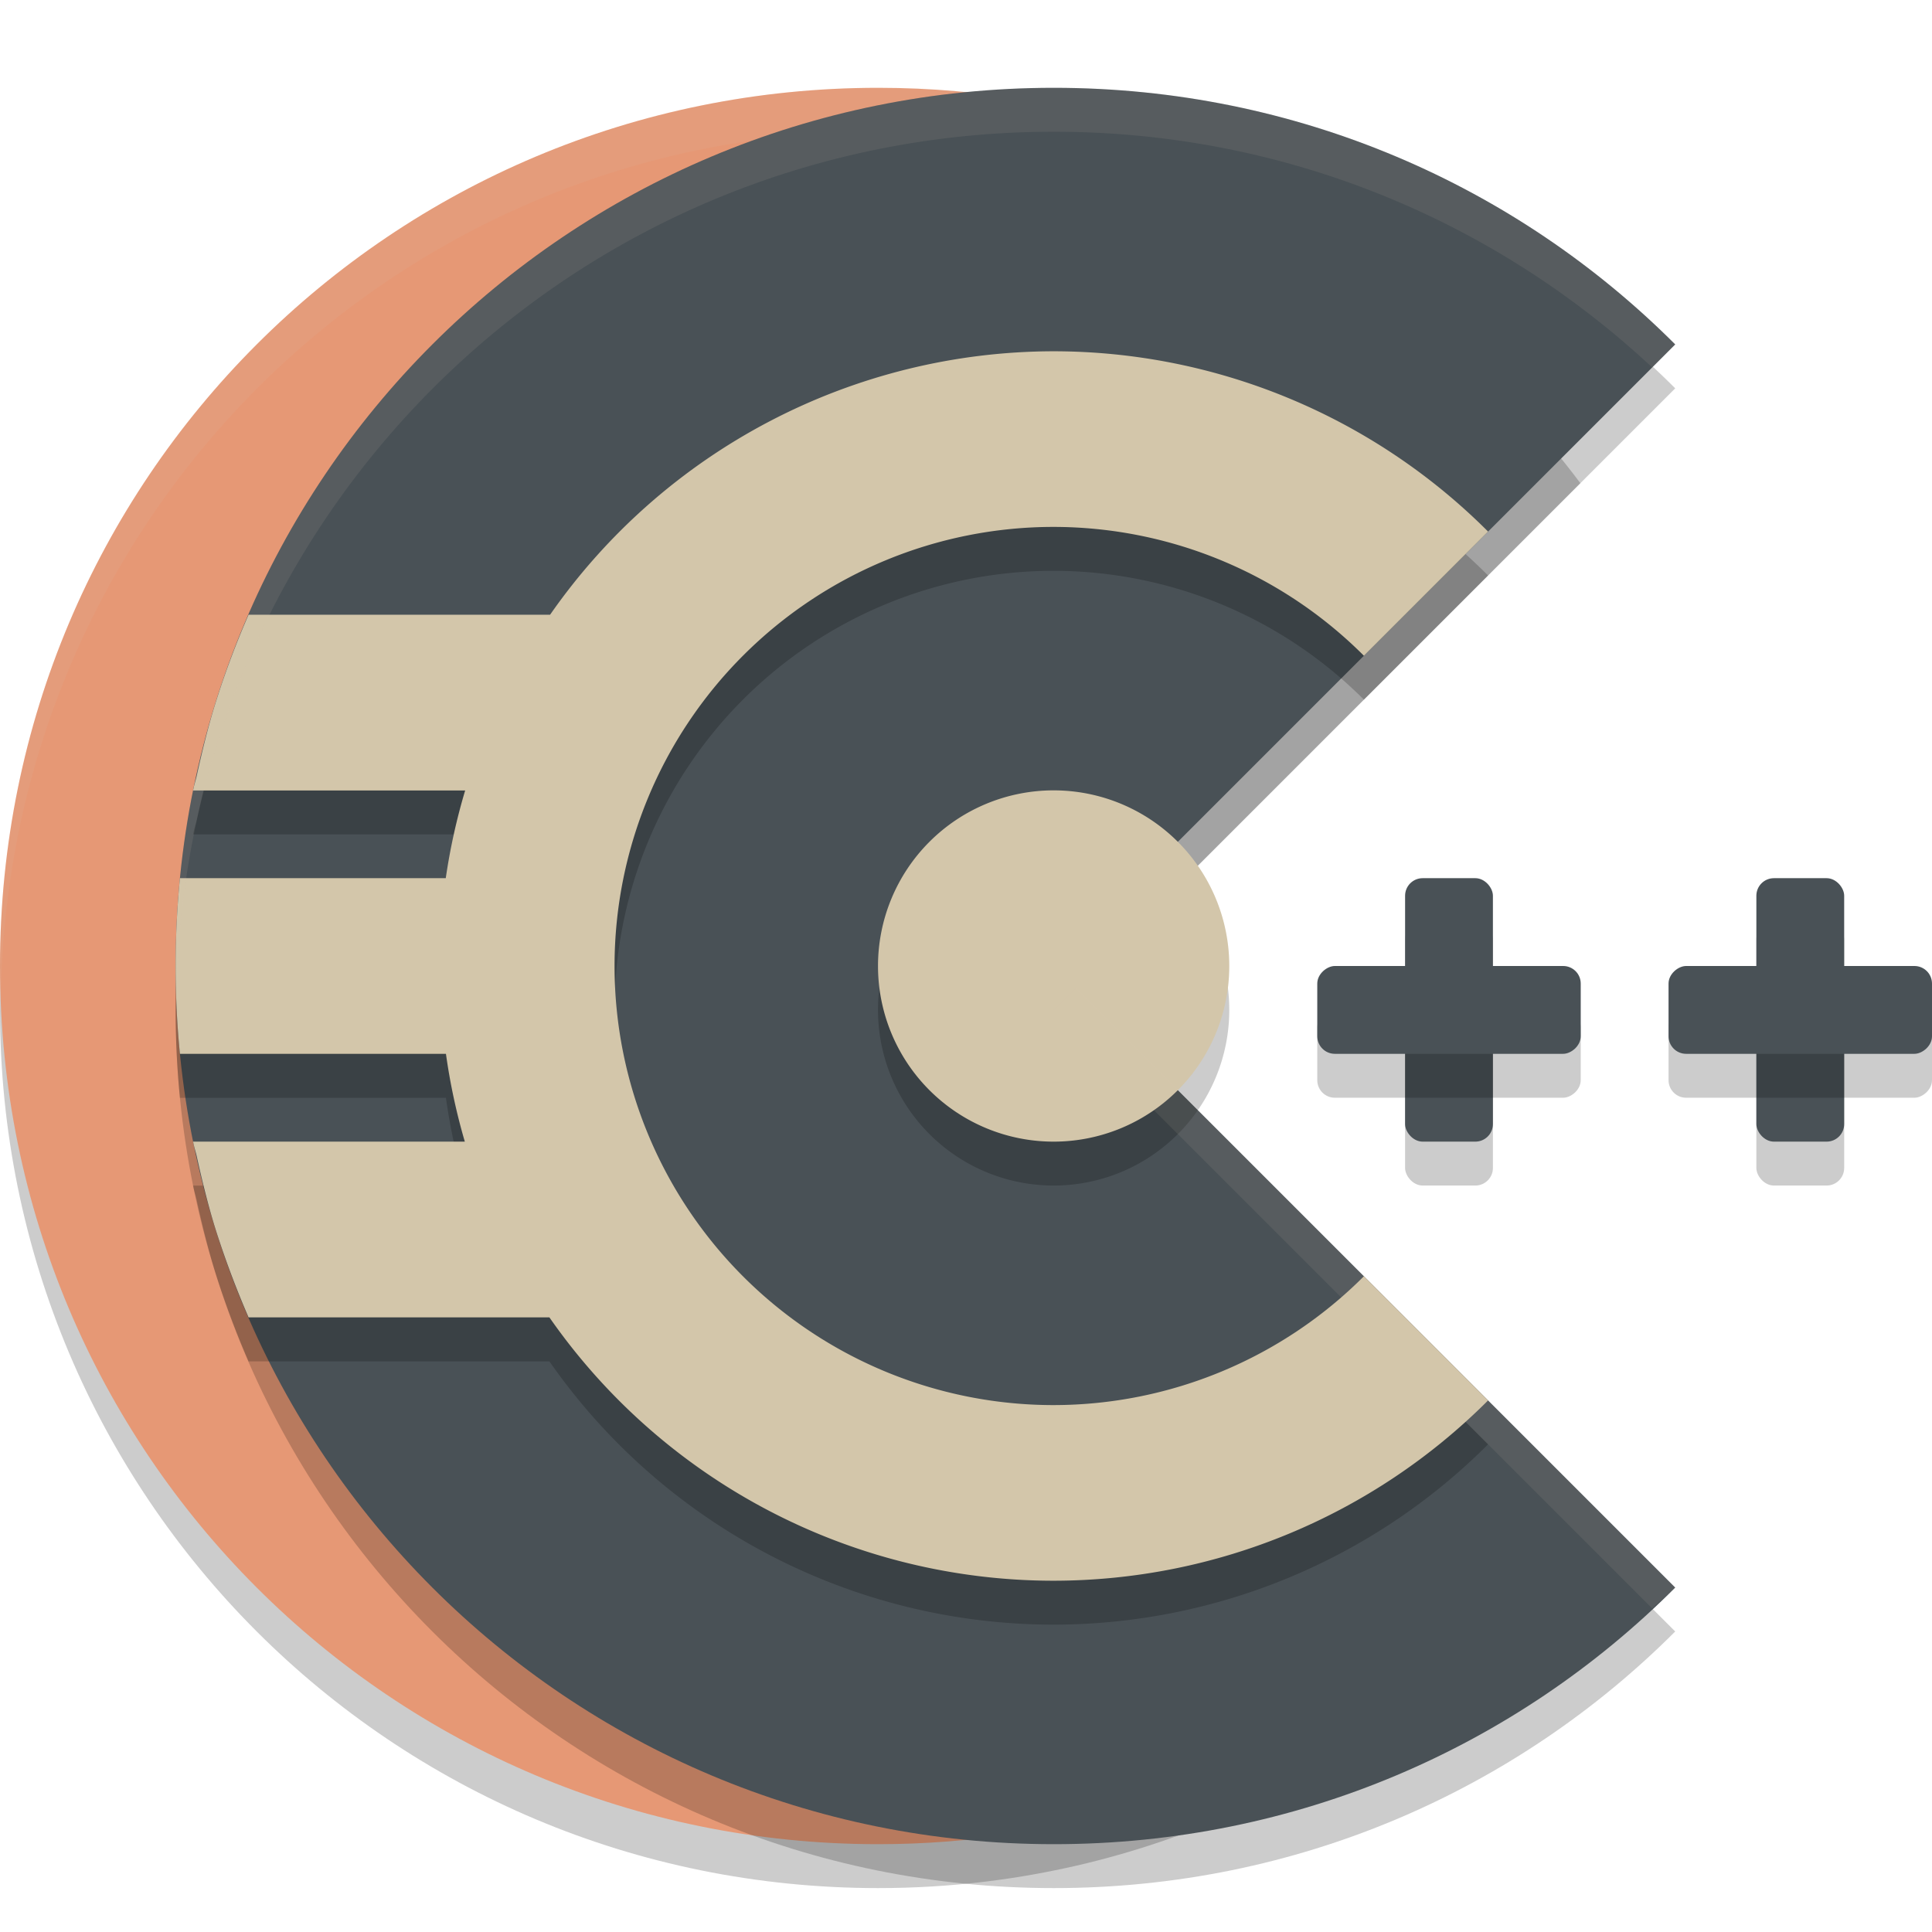 <svg xmlns="http://www.w3.org/2000/svg" width="22" height="22" version="1">
 <rect style="opacity:0.2" width="1" height="3" x="20" y="10.5" rx=".2" ry=".2"/>
 <rect style="opacity:0.2" width="1" height="3" x="16" y="10.5" rx=".2" ry=".2"/>
 <path style="opacity:0.2" d="M 10,1.5 C 4.461,1.5 0,5.96 0,11.5 c 0,5.54 4.461,10 10,10 3.282,0 6.175,-1.574 7.996,-4.002 L 11.998,11.5 17.996,5.502 C 16.175,3.073 13.282,1.5 10,1.5 Z"/>
 <path style="fill:#e69875" d="M 10,1 C 4.461,1 0,5.46 0,11 0,16.54 4.461,21 10,21 12.119,21 14.076,20.344 15.687,19.225 16.571,18.611 15.353,18.86 15.998,18 l -4,-7 5,-6.393 C 16.512,3.958 16.947,3.766 16.321,3.253 14.603,1.845 12.406,1 10,1 Z"/>
 <path style="opacity:0.1;fill:#d3c6aa" d="M 10,1 C 4.461,1 0,5.46 0,11 0,11.084 0.01,11.166 0.012,11.25 0.145,5.828 4.545,1.5 10,1.5 13.154,1.5 15.169,2.731 16.998,5 V 4.607 C 15.177,2.178 13.282,1 10,1 Z m 2.248,10.25 -0.25,0.25 5.77,5.77 c 0.074,-0.092 0.157,-0.177 0.229,-0.271 z"/>
 <path style="opacity:0.2" d="m 12,1.5 c -5.539,0 -10,4.46 -10,10 0,5.54 4.461,10 10,10 2.77,0 5.269,-1.114 7.076,-2.922 L 11.998,11.5 19.076,4.422 C 17.269,2.614 14.77,1.5 12,1.5 Z"/>
 <path style="fill:#495156" d="M 12,1 C 6.461,1 2,5.46 2,11 c 0,5.54 4.461,10 10,10 2.77,0 5.269,-1.114 7.076,-2.922 L 11.998,11 19.076,3.922 C 17.269,2.114 14.77,1 12,1 Z"/>
 <path style="opacity:0.2" d="m 11.998,4.5 a 7,7 0 0 0 -5.734,3 h -3.432 -0.002 c -0.001,0.003 -0.003,0.007 -0.004,0.01 -0.136,0.313 -0.257,0.633 -0.361,0.961 -6.291e-4,0.002 -0.001,0.004 -0.002,0.006 -0.089,0.28 -0.159,0.569 -0.223,0.859 -0.011,0.049 -0.027,0.095 -0.037,0.145 -0.001,0.006 -0.003,0.013 -0.004,0.02 h 3.098 a 7,7 0 0 0 -0.221,1 H 2.049 c -0.032,0.329 -0.049,0.662 -0.049,1 0,0.338 0.016,0.671 0.049,1 H 5.078 a 7,7 0 0 0 0.215,1 h -3.094 c 0.001,0.006 0.003,0.013 0.004,0.02 0.01,0.049 0.026,0.096 0.037,0.145 0.064,0.29 0.134,0.579 0.223,0.859 6.279e-4,0.002 0.001,0.004 0.002,0.006 0.105,0.328 0.226,0.648 0.361,0.961 0.001,0.003 0.003,0.007 0.004,0.01 h 0.002 3.424 A 7,7 0 0 0 11.998,18.5 7,7 0 0 0 16.945,16.447 L 15.531,15.033 A 5,5 0 0 1 11.998,16.5 5,5 0 0 1 6.998,11.5 5,5 0 0 1 11.998,6.5 5,5 0 0 1 15.531,7.967 L 16.945,6.553 A 7,7 0 0 0 11.998,4.5 Z m 0,5 a 2,2 0 0 0 -2,2 2,2 0 0 0 2,2 2,2 0 0 0 2,-2 2,2 0 0 0 -2,-2 z"/>
 <path style="fill:#d3c6aa" d="M 11.998,4 A 7,7 0 0 0 6.264,7 h -3.432 -0.002 c -0.001,0.003 -0.003,0.007 -0.004,0.01 -0.136,0.313 -0.257,0.633 -0.361,0.961 -6.291e-4,0.002 -0.001,0.004 -0.002,0.006 -0.089,0.28 -0.159,0.569 -0.223,0.859 -0.011,0.049 -0.027,0.095 -0.037,0.145 -0.001,0.006 -0.003,0.013 -0.004,0.02 H 5.297 A 7,7 0 0 0 5.076,10 H 2.049 c -0.032,0.329 -0.049,0.662 -0.049,1 0,0.338 0.016,0.671 0.049,1 H 5.078 a 7,7 0 0 0 0.215,1 h -3.094 c 0.001,0.006 0.003,0.013 0.004,0.02 0.01,0.049 0.026,0.096 0.037,0.145 0.064,0.29 0.134,0.579 0.223,0.859 6.279e-4,0.002 0.001,0.004 0.002,0.006 0.105,0.328 0.226,0.648 0.361,0.961 0.001,0.003 0.003,0.007 0.004,0.01 h 0.002 3.424 A 7,7 0 0 0 11.998,18 7,7 0 0 0 16.945,15.947 L 15.531,14.533 A 5,5 0 0 1 11.998,16 5,5 0 0 1 6.998,11 5,5 0 0 1 11.998,6 5,5 0 0 1 15.531,7.467 L 16.945,6.053 A 7,7 0 0 0 11.998,4 Z m 0,5 a 2,2 0 0 0 -2,2 2,2 0 0 0 2,2 2,2 0 0 0 2,-2 2,2 0 0 0 -2,-2 z"/>
 <rect style="fill:#495156" width="1" height="3" x="16" y="10" rx=".2" ry=".2"/>
 <rect style="fill:#495156" width="1" height="3" x="20" y="10" rx=".2" ry=".2"/>
 <rect style="opacity:0.2" width="1" height="3" x="11.5" y="-18" rx=".2" ry=".2" transform="rotate(90)"/>
 <rect style="fill:#495156" width="1" height="3" x="11" y="-18" rx=".2" ry=".2" transform="rotate(90)"/>
 <rect style="opacity:0.2" width="1" height="3" x="11.5" y="-22" rx=".2" ry=".2" transform="rotate(90)"/>
 <rect style="fill:#495156" width="1" height="3" x="11" y="-22" rx=".2" ry=".2" transform="rotate(90)"/>
 <path style="opacity:0.1;fill:#d3c6aa" d="M 12,1 C 6.461,1 2,5.46 2,11 2,11.084 2.01,11.166 2.012,11.25 2.145,5.828 6.545,1.5 12,1.5 c 2.642,0 5.031,1.021 6.814,2.684 L 19.076,3.922 C 17.269,2.114 14.77,1 12,1 Z m 0.248,10.25 -0.25,0.25 6.816,6.816 c 0.086,-0.08 0.178,-0.155 0.262,-0.238 z"/>
</svg>
